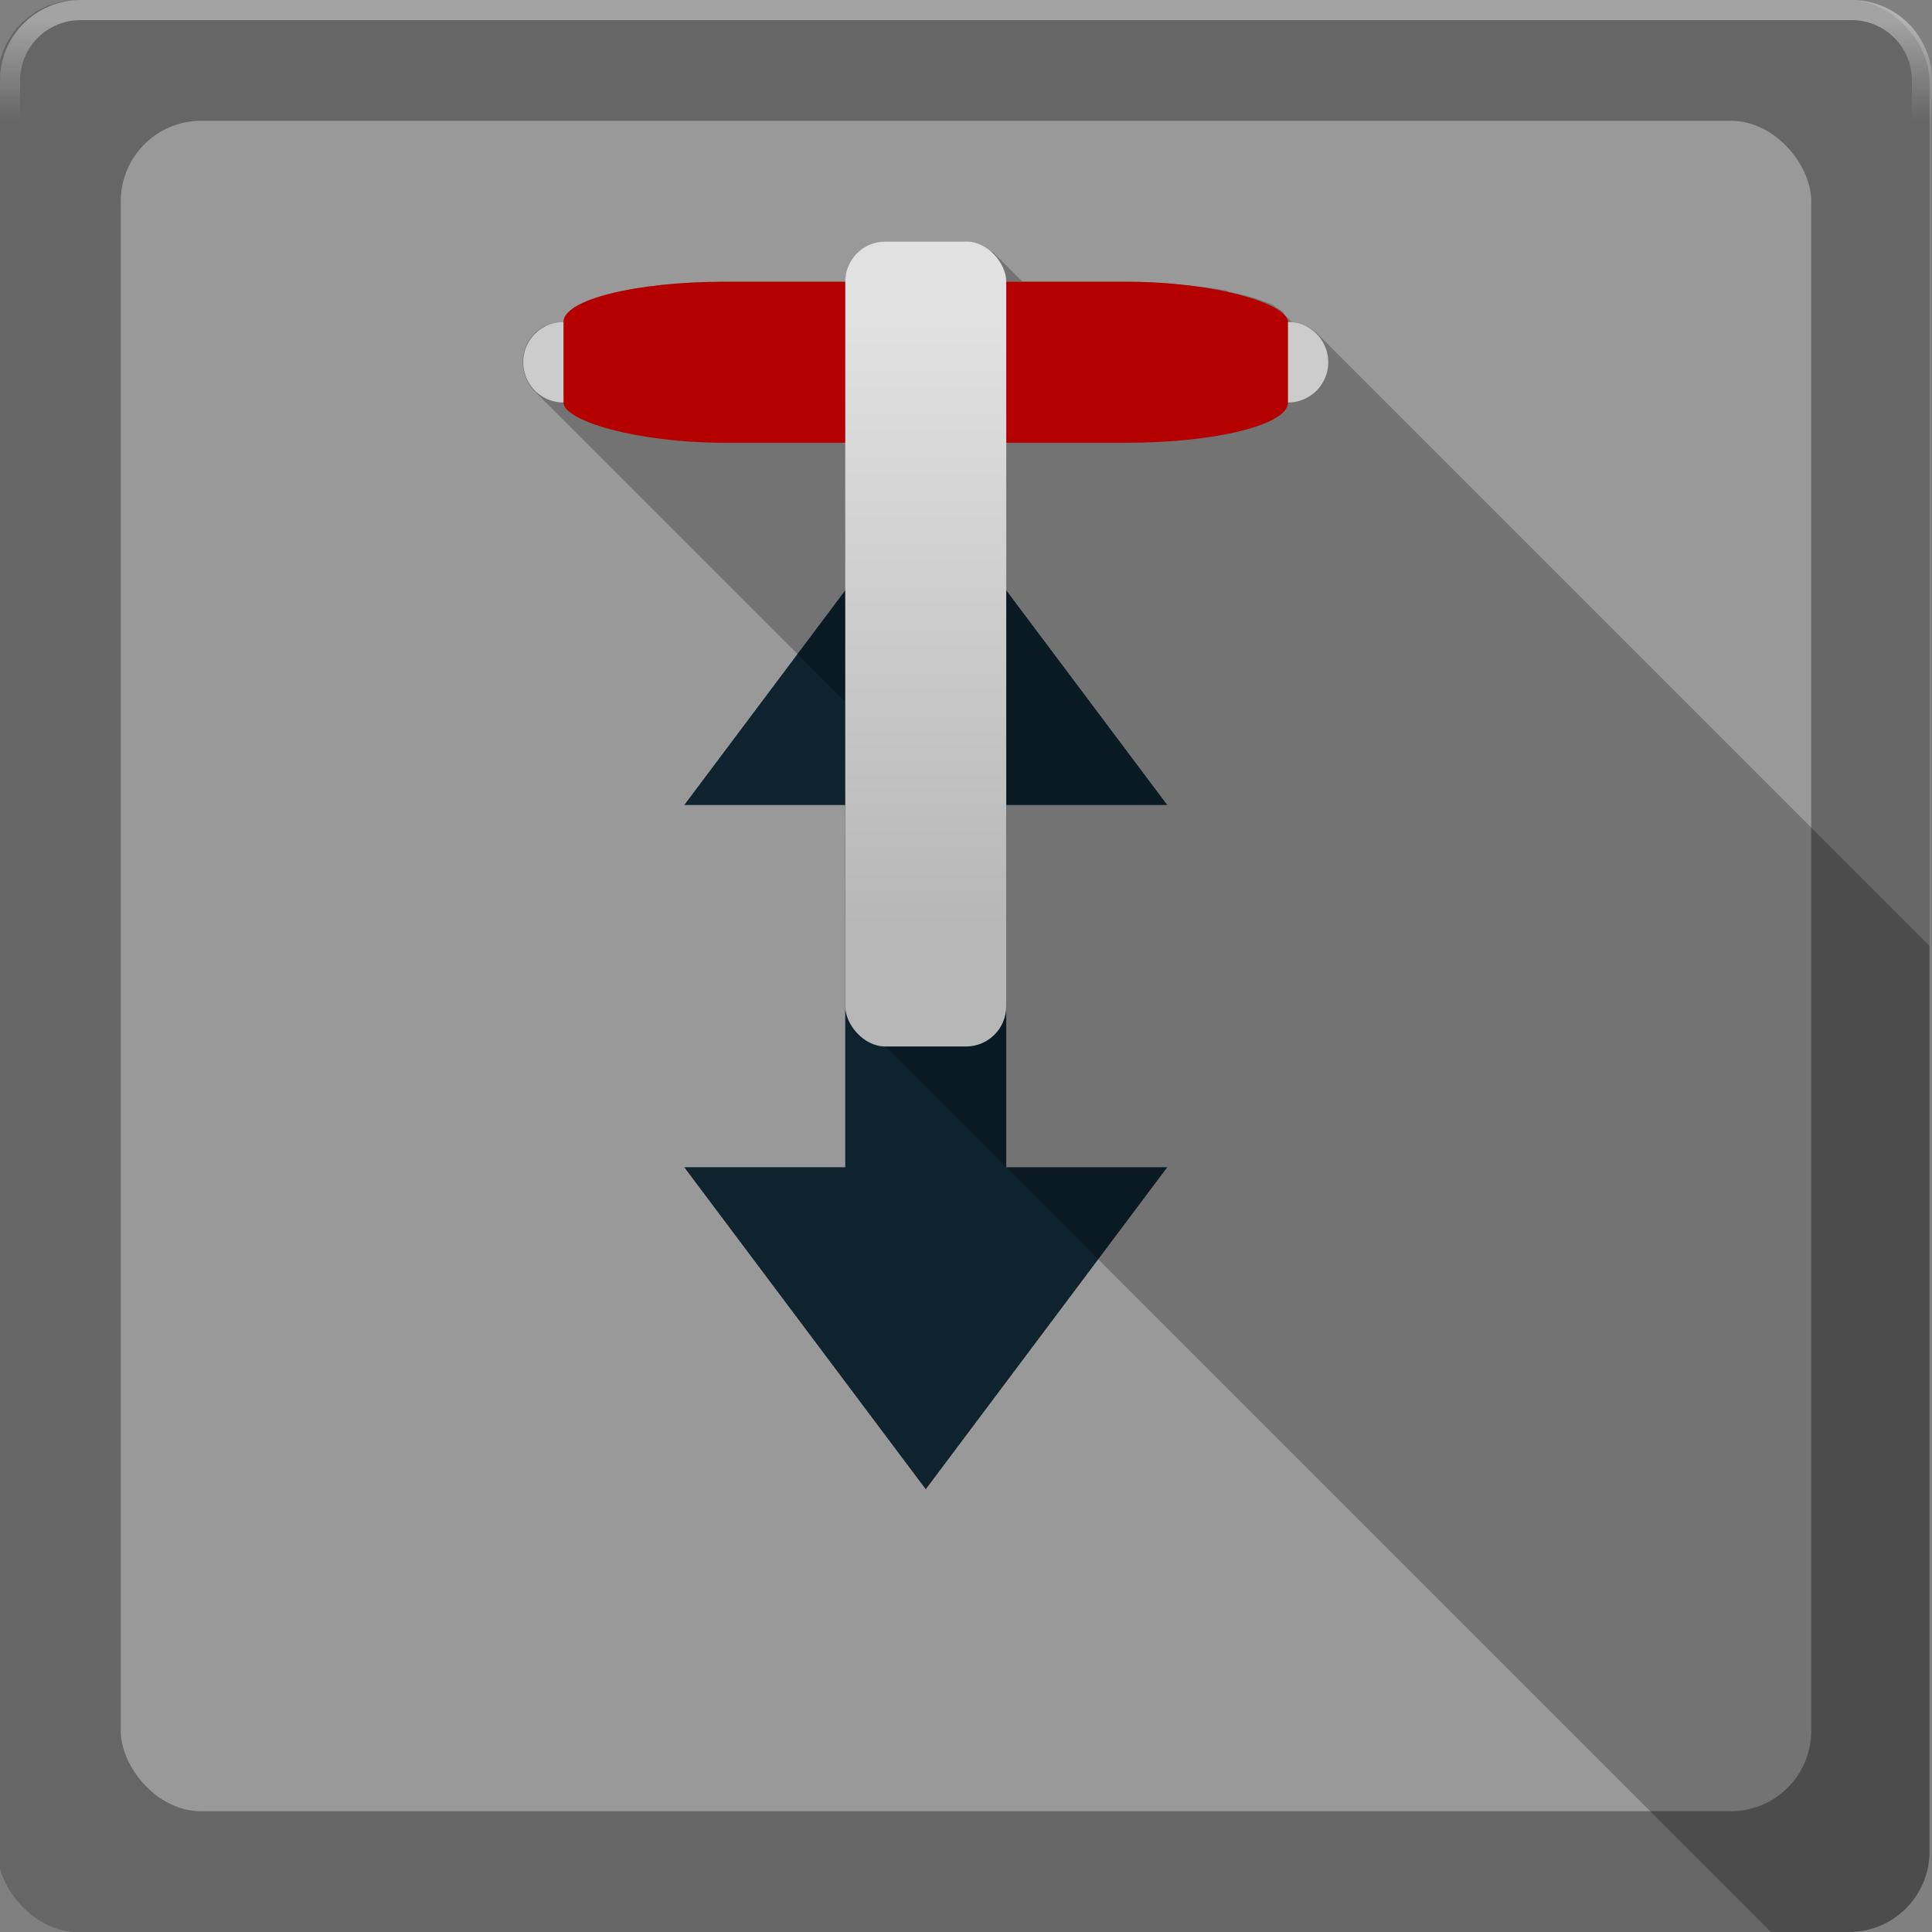 <svg xmlns:rdf="http://www.w3.org/1999/02/22-rdf-syntax-ns#" xmlns="http://www.w3.org/2000/svg" height="48" width="48" version="1.1" xmlns:cc="http://creativecommons.org/ns#" xmlns:xlink="http://www.w3.org/1999/xlink" xmlns:dc="http://purl.org/dc/elements/1.1/">
 <rect width="100%" height="100%" fill="#808080" stroke="none"/>
 <defs>
  <linearGradient id="linearGradient12443" y2="3" gradientUnits="userSpaceOnUse" y1=".5" x2="27.5" x1="27.5">
   <stop stop-color="#fff" offset="0"/>
   <stop stop-color="#fff" stop-opacity="0" offset="1"/>
  </linearGradient>
  <linearGradient id="linearGradient7858" y2="23" gradientUnits="userSpaceOnUse" x2="23" y1="8" x1="23">
   <stop stop-color="#e1e1e1" offset="0"/>
   <stop stop-color="#b7b7b7" offset="1"/>
  </linearGradient>
 </defs>
 <g transform="translate(0 -1004.4)">
  <rect style="color:#000000" ry="2" height="48" width="48" y="1004.4" x="-.062" fill="#666"/>
  <rect style="color:#000000" ry="2" height="42" width="42" y="1007.4" x="3" fill="#999"/>
  <path style="color:#000000" d="m23 12-6 8h4v9h-4l6 8 6-8h-4v-9h4z" transform="translate(0 1004.4)" fill="#0e232e"/>
 </g>
 <g>
  <flowRoot opacity=".25" style="word-spacing:0px;letter-spacing:0px" line-height="125%" xml:space="preserve" font-size="40px" transform="translate(32.627 -1001.2)" font-family="sans-serif" fill="#000000"><flowRegion><rect height="49.321" width="57.629" y="6.634" x="-53.033" fill="#000"/></flowRegion><flowPara/></flowRoot>
  <flowRoot style="word-spacing:0px;letter-spacing:0px" xml:space="preserve" transform="translate(-104.89 -1017.8)" line-height="125%" font-size="40px" font-family="sans-serif" fill="#000000"><flowRegion><rect y="6.634" x="-53.033" width="57.629" height="49.321"/></flowRegion><flowPara/></flowRoot>
  <path opacity=".25" style="color:#000000" d="m22 6c-0.416 0-0.755 0.266-0.906 0.625-0.051 0.12-0.094 0.236-0.094 0.375h-3c-2.216 0-4 0.446-4 1-0.256 0-0.523 0.086-0.719 0.281-0.39 0.391-0.39 1.047 0 1.438l7.719 7.719v7.562c0 0.554 0.446 1 1 1l22 22h1.938c1.108 0 2-0.892 2-2v-22.5l-15.219-15.219c-0.163-0.162-0.38-0.225-0.594-0.25l-0.156-0.156-0.063-0.062-0.031-0.062c-0.046-0.045-0.118-0.082-0.187-0.125-0.011-0.006-0.021-0.025-0.032-0.031-0.088-0.05-0.194-0.08-0.312-0.125-0.221-0.086-0.501-0.154-0.813-0.219-0.02-0.004-0.042-0.027-0.062-0.031-0.274-0.054-0.58-0.09-0.907-0.125-0.483-0.052-1.001-0.094-1.562-0.094h-2.594l-0.656-0.656-0.062-0.063c-0.033-0.032-0.089-0.035-0.126-0.062-0.166-0.123-0.338-0.219-0.562-0.219h-2z"/>
 </g>
 <g>
  <path style="color:#000000" d="m15 12a1 1 0 1 1 -2 0 1 1 0 1 1 2 0z" transform="translate(0,-3)" fill="#ccc"/>
  <path style="color:#000000" d="m33 12a1 1 0 1 1 -2 0 1 1 0 1 1 2 0z" transform="translate(0,-3)" fill="#ccc"/>
  <rect style="color:#000000" rx="4" ry="1" height="4" width="18" y="7" x="14" fill="#b50000"/>
  <rect style="color:#000000" ry="1" height="20" width="4" y="6" x="21" fill="url(#linearGradient7858)"/>
 </g>
 <g>
  <path opacity=".4" style="color:#000000" d="m2 0c-1.108 0-2 0.892-2 2v44c0 1.108 0.892 2 2 2h44c1.108 0 2-0.892 2-2v-44c0-1.108-0.892-2-2-2h-44zm0 0.5h44c0.831 0 1.5 0.669 1.5 1.5v44c0 0.831-0.669 1.5-1.5 1.5h-44c-0.831 0-1.5-0.669-1.5-1.5v-44c0-0.831 0.669-1.5 1.5-1.5z" fill="url(#linearGradient12443)"/>
 </g>
 <style type="text/css">.bg {stroke: none; fill: white;}
    .fc {stroke: none; fill: black;}
    .h1 {stroke: none; fill: black;}
    .h2 {stroke: none; fill: #aa0000;}</style>
</svg>
